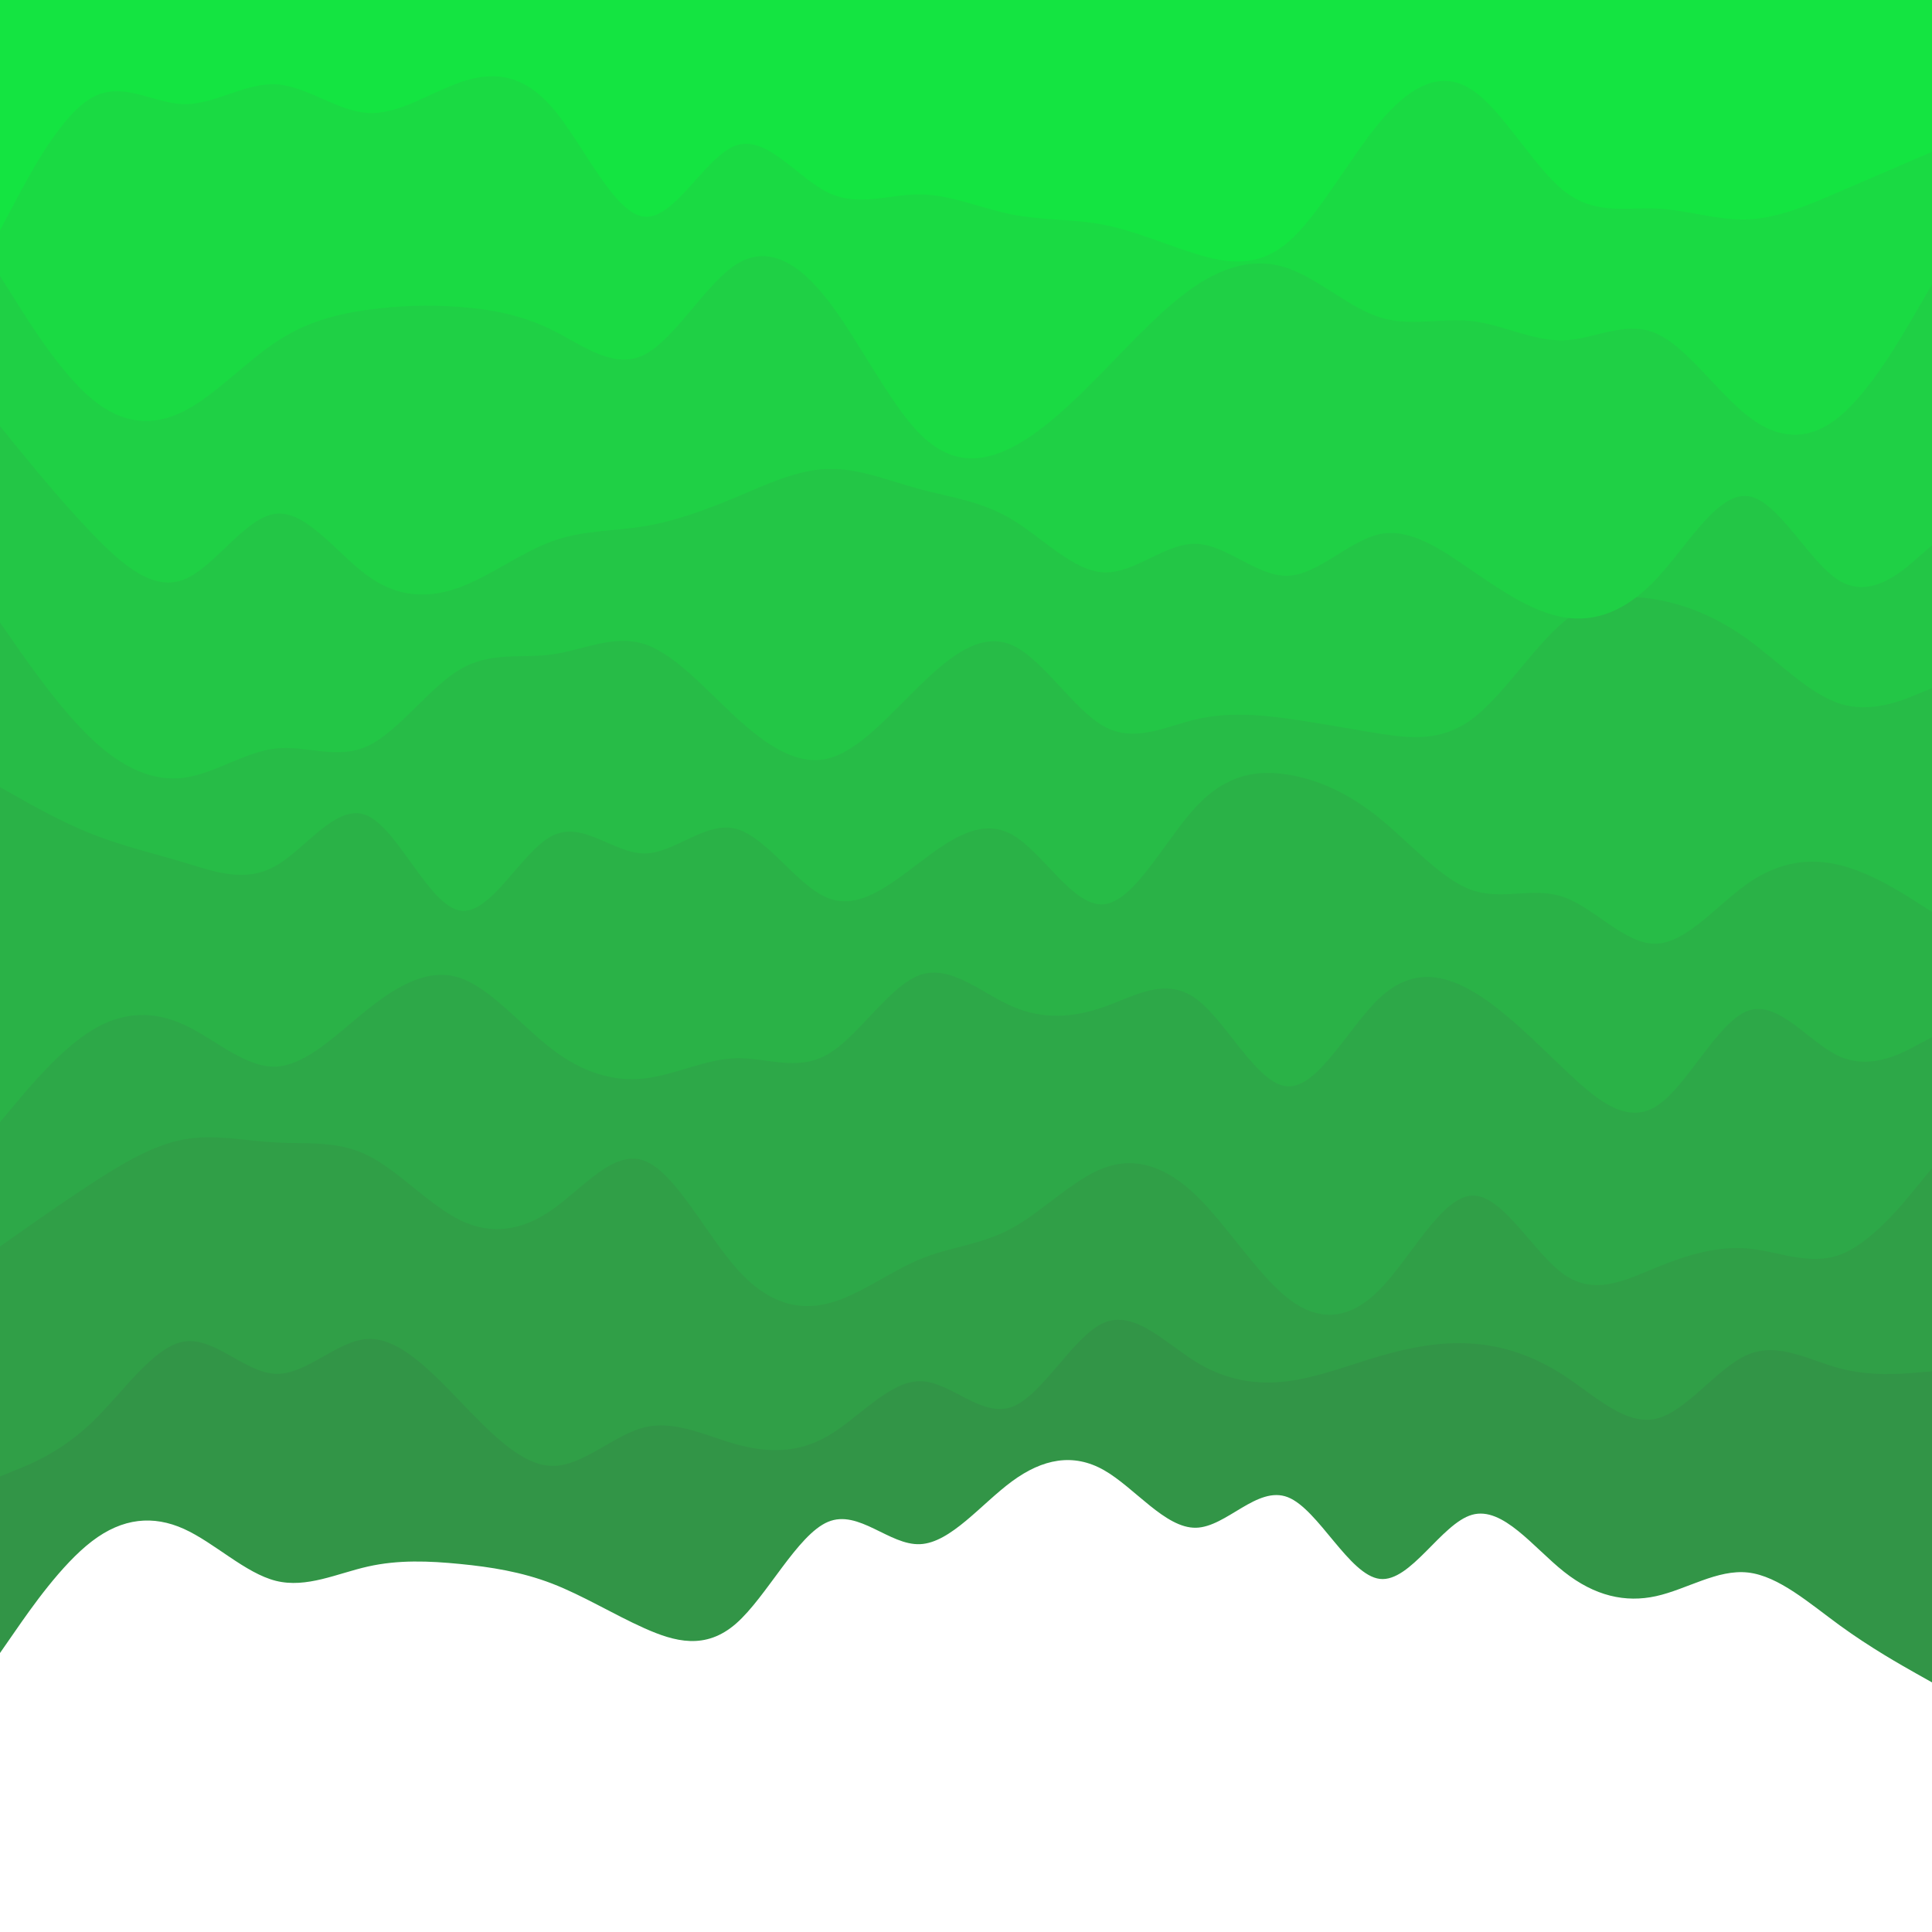 <svg id="visual" viewBox="0 0 5000 5000" width="5000" height="5000" xmlns="http://www.w3.org/2000/svg" xmlns:xlink="http://www.w3.org/1999/xlink" version="1.1"><path d="M0 4278L39.7 4220.8C79.3 4163.7 158.7 4049.3 238 3988.7C317.3 3928 396.7 3921 476 3956.8C555.3 3992.7 634.7 4071.3 714 4091.2C793.3 4111 872.7 4072 952 4054.2C1031.3 4036.3 1110.7 4039.7 1190.2 4047.5C1269.7 4055.3 1349.3 4067.7 1428.8 4098.3C1508.3 4129 1587.7 4178 1667 4213.5C1746.3 4249 1825.7 4271 1905 4201.7C1984.3 4132.3 2063.7 3971.7 2143 3938.5C2222.3 3905.3 2301.7 3999.7 2381 3996.3C2460.3 3993 2539.7 3892 2619 3833.7C2698.3 3775.3 2777.7 3759.7 2857 3804.7C2936.3 3849.7 3015.7 3955.3 3095 3953.8C3174.3 3952.3 3253.7 3843.7 3333 3874.8C3412.3 3906 3491.7 4077 3571.2 4086.2C3650.7 4095.3 3730.3 3942.7 3809.8 3920.2C3889.3 3897.7 3968.7 4005.3 4048 4068C4127.3 4130.7 4206.7 4148.3 4286 4130.8C4365.3 4113.3 4444.7 4060.7 4524 4069.7C4603.3 4078.7 4682.7 4149.3 4762 4207C4841.3 4264.7 4920.7 4309.3 4960.3 4331.7L5000 4354L5000 0L4960.3 0C4920.7 0 4841.3 0 4762 0C4682.7 0 4603.3 0 4524 0C4444.7 0 4365.3 0 4286 0C4206.7 0 4127.3 0 4048 0C3968.7 0 3889.3 0 3809.8 0C3730.3 0 3650.7 0 3571.2 0C3491.7 0 3412.3 0 3333 0C3253.7 0 3174.3 0 3095 0C3015.7 0 2936.3 0 2857 0C2777.7 0 2698.3 0 2619 0C2539.7 0 2460.3 0 2381 0C2301.7 0 2222.3 0 2143 0C2063.7 0 1984.3 0 1905 0C1825.7 0 1746.3 0 1667 0C1587.7 0 1508.3 0 1428.8 0C1349.3 0 1269.7 0 1190.2 0C1110.7 0 1031.3 0 952 0C872.7 0 793.3 0 714 0C634.7 0 555.3 0 476 0C396.7 0 317.3 0 238 0C158.7 0 79.3 0 39.7 0L0 0Z" fill="#329547"></path><path d="M0 3821L39.7 3805C79.3 3789 158.7 3757 238 3681C317.3 3605 396.7 3485 476 3472C555.3 3459 634.7 3553 714 3555.5C793.3 3558 872.7 3469 952 3465.3C1031.3 3461.7 1110.7 3543.3 1190.2 3626C1269.7 3708.7 1349.3 3792.3 1428.8 3793.7C1508.3 3795 1587.7 3714 1667 3694.2C1746.3 3674.3 1825.7 3715.7 1905 3737.7C1984.3 3759.7 2063.7 3762.3 2143 3716C2222.3 3669.7 2301.7 3574.3 2381 3574.5C2460.3 3574.7 2539.7 3670.3 2619 3641C2698.3 3611.7 2777.7 3457.3 2857 3423.3C2936.3 3389.3 3015.7 3475.7 3095 3524.5C3174.3 3573.3 3253.7 3584.7 3333 3574.5C3412.3 3564.3 3491.7 3532.7 3571.2 3509.5C3650.7 3486.3 3730.3 3471.7 3809.8 3477.2C3889.3 3482.7 3968.7 3508.3 4048 3560.2C4127.3 3612 4206.7 3690 4286 3671.7C4365.3 3653.3 4444.7 3538.7 4524 3505.5C4603.3 3472.3 4682.7 3520.7 4762 3541.5C4841.3 3562.3 4920.7 3555.7 4960.3 3552.3L5000 3549L5000 0L4960.3 0C4920.7 0 4841.3 0 4762 0C4682.7 0 4603.3 0 4524 0C4444.7 0 4365.3 0 4286 0C4206.7 0 4127.3 0 4048 0C3968.7 0 3889.3 0 3809.8 0C3730.3 0 3650.7 0 3571.2 0C3491.7 0 3412.3 0 3333 0C3253.7 0 3174.3 0 3095 0C3015.7 0 2936.3 0 2857 0C2777.7 0 2698.3 0 2619 0C2539.7 0 2460.3 0 2381 0C2301.7 0 2222.3 0 2143 0C2063.7 0 1984.3 0 1905 0C1825.7 0 1746.3 0 1667 0C1587.7 0 1508.3 0 1428.8 0C1349.3 0 1269.7 0 1190.2 0C1110.7 0 1031.3 0 952 0C872.7 0 793.3 0 714 0C634.7 0 555.3 0 476 0C396.7 0 317.3 0 238 0C158.7 0 79.3 0 39.7 0L0 0Z" fill="#309f47"></path><path d="M0 3226L39.7 3198C79.3 3170 158.7 3114 238 3062.3C317.3 3010.7 396.7 2963.3 476 2948.8C555.3 2934.3 634.7 2952.7 714 2956.8C793.3 2961 872.7 2951 952 2990.3C1031.3 3029.7 1110.7 3118.3 1190.2 3157.5C1269.7 3196.7 1349.3 3186.3 1428.8 3130.8C1508.3 3075.3 1587.7 2974.7 1667 3003.7C1746.3 3032.7 1825.7 3191.3 1905 3281.5C1984.3 3371.7 2063.7 3393.3 2143 3373.3C2222.3 3353.3 2301.7 3291.7 2381 3258.8C2460.3 3226 2539.7 3222 2619 3178.5C2698.3 3135 2777.7 3052 2857 3022.5C2936.3 2993 3015.7 3017 3095 3093.2C3174.3 3169.3 3253.7 3297.7 3333 3359.8C3412.3 3422 3491.7 3418 3571.2 3336.8C3650.7 3255.7 3730.3 3097.3 3809.8 3094.2C3889.3 3091 3968.7 3243 4048 3298.5C4127.3 3354 4206.7 3313 4286 3280.5C4365.3 3248 4444.7 3224 4524 3231.2C4603.3 3238.3 4682.7 3276.7 4762 3247.2C4841.3 3217.7 4920.7 3120.3 4960.3 3071.7L5000 3023L5000 0L4960.3 0C4920.7 0 4841.3 0 4762 0C4682.7 0 4603.3 0 4524 0C4444.7 0 4365.3 0 4286 0C4206.7 0 4127.3 0 4048 0C3968.7 0 3889.3 0 3809.8 0C3730.3 0 3650.7 0 3571.2 0C3491.7 0 3412.3 0 3333 0C3253.7 0 3174.3 0 3095 0C3015.7 0 2936.3 0 2857 0C2777.7 0 2698.3 0 2619 0C2539.7 0 2460.3 0 2381 0C2301.7 0 2222.3 0 2143 0C2063.7 0 1984.3 0 1905 0C1825.7 0 1746.3 0 1667 0C1587.7 0 1508.3 0 1428.8 0C1349.3 0 1269.7 0 1190.2 0C1110.7 0 1031.3 0 952 0C872.7 0 793.3 0 714 0C634.7 0 555.3 0 476 0C396.7 0 317.3 0 238 0C158.7 0 79.3 0 39.7 0L0 0Z" fill="#2da848"></path><path d="M0 2904L39.7 2856.7C79.3 2809.3 158.7 2714.7 238 2666.2C317.3 2617.7 396.7 2615.3 476 2651.8C555.3 2688.3 634.7 2763.7 714 2760.3C793.3 2757 872.7 2675 952 2611.8C1031.3 2548.7 1110.7 2504.3 1190.2 2530.8C1269.7 2557.3 1349.3 2654.7 1428.8 2715.3C1508.3 2776 1587.7 2800 1667 2791.2C1746.3 2782.3 1825.7 2740.7 1905 2738.7C1984.3 2736.7 2063.7 2774.3 2143 2728C2222.3 2681.7 2301.7 2551.3 2381 2523.3C2460.3 2495.3 2539.7 2569.7 2619 2604.3C2698.3 2639 2777.7 2634 2857 2606C2936.3 2578 3015.7 2527 3095 2584.5C3174.3 2642 3253.7 2808 3333 2811.5C3412.3 2815 3491.7 2656 3571.2 2582C3650.7 2508 3730.3 2519 3809.8 2564.8C3889.3 2610.7 3968.7 2691.3 4048 2766.8C4127.3 2842.3 4206.7 2912.7 4286 2863.2C4365.3 2813.7 4444.7 2644.3 4524 2615.8C4603.3 2587.3 4682.7 2699.7 4762 2734.5C4841.3 2769.3 4920.7 2726.7 4960.3 2705.3L5000 2684L5000 0L4960.3 0C4920.7 0 4841.3 0 4762 0C4682.7 0 4603.3 0 4524 0C4444.7 0 4365.3 0 4286 0C4206.7 0 4127.3 0 4048 0C3968.7 0 3889.3 0 3809.8 0C3730.3 0 3650.7 0 3571.2 0C3491.7 0 3412.3 0 3333 0C3253.7 0 3174.3 0 3095 0C3015.7 0 2936.3 0 2857 0C2777.7 0 2698.3 0 2619 0C2539.7 0 2460.3 0 2381 0C2301.7 0 2222.3 0 2143 0C2063.7 0 1984.3 0 1905 0C1825.7 0 1746.3 0 1667 0C1587.7 0 1508.3 0 1428.8 0C1349.3 0 1269.7 0 1190.2 0C1110.7 0 1031.3 0 952 0C872.7 0 793.3 0 714 0C634.7 0 555.3 0 476 0C396.7 0 317.3 0 238 0C158.7 0 79.3 0 39.7 0L0 0Z" fill="#2ab247"></path><path d="M0 2037L39.7 2059.5C79.3 2082 158.7 2127 238 2158.5C317.3 2190 396.7 2208 476 2232C555.3 2256 634.7 2286 714 2240.7C793.3 2195.3 872.7 2074.7 952 2111.5C1031.3 2148.3 1110.7 2342.7 1190.2 2356.5C1269.7 2370.3 1349.3 2203.7 1428.8 2163.2C1508.3 2122.7 1587.7 2208.3 1667 2208.7C1746.3 2209 1825.7 2124 1905 2145C1984.3 2166 2063.7 2293 2143 2324.3C2222.3 2355.7 2301.7 2291.3 2381 2231.3C2460.3 2171.3 2539.7 2115.7 2619 2159.8C2698.3 2204 2777.7 2348 2857 2340.3C2936.3 2332.7 3015.7 2173.3 3095 2088.2C3174.3 2003 3253.7 1992 3333 2004.7C3412.3 2017.3 3491.7 2053.7 3571.2 2118.3C3650.7 2183 3730.3 2276 3809.8 2303.7C3889.3 2331.3 3968.7 2293.7 4048 2322C4127.3 2350.3 4206.7 2444.7 4286 2442.3C4365.3 2440 4444.7 2341 4524 2285.8C4603.3 2230.7 4682.7 2219.3 4762 2239C4841.3 2258.7 4920.7 2309.3 4960.3 2334.7L5000 2360L5000 0L4960.3 0C4920.7 0 4841.3 0 4762 0C4682.7 0 4603.3 0 4524 0C4444.7 0 4365.3 0 4286 0C4206.7 0 4127.3 0 4048 0C3968.7 0 3889.3 0 3809.8 0C3730.3 0 3650.7 0 3571.2 0C3491.7 0 3412.3 0 3333 0C3253.7 0 3174.3 0 3095 0C3015.7 0 2936.3 0 2857 0C2777.7 0 2698.3 0 2619 0C2539.7 0 2460.3 0 2381 0C2301.7 0 2222.3 0 2143 0C2063.7 0 1984.3 0 1905 0C1825.7 0 1746.3 0 1667 0C1587.7 0 1508.3 0 1428.8 0C1349.3 0 1269.7 0 1190.2 0C1110.7 0 1031.3 0 952 0C872.7 0 793.3 0 714 0C634.7 0 555.3 0 476 0C396.7 0 317.3 0 238 0C158.7 0 79.3 0 39.7 0L0 0Z" fill="#27bc47"></path><path d="M0 1611L39.7 1667.8C79.3 1724.7 158.7 1838.3 238 1913C317.3 1987.7 396.7 2023.3 476 2012.8C555.3 2002.3 634.7 1945.7 714 1937C793.3 1928.3 872.7 1967.7 952 1930.5C1031.3 1893.3 1110.7 1779.7 1190.2 1732.5C1269.7 1685.3 1349.3 1704.7 1428.8 1693.7C1508.3 1682.7 1587.7 1641.3 1667 1666.7C1746.3 1692 1825.7 1784 1905 1856.7C1984.3 1929.3 2063.7 1982.7 2143 1963C2222.3 1943.3 2301.7 1850.7 2381 1773.5C2460.3 1696.3 2539.7 1634.7 2619 1669.5C2698.3 1704.3 2777.7 1835.7 2857 1879.7C2936.3 1923.7 3015.7 1880.3 3095 1861.7C3174.3 1843 3253.7 1849 3333 1859.8C3412.3 1870.7 3491.7 1886.3 3571.2 1898.7C3650.7 1911 3730.3 1920 3809.8 1860.8C3889.3 1801.7 3968.7 1674.3 4048 1608.3C4127.3 1542.3 4206.7 1537.7 4286 1551.5C4365.3 1565.3 4444.7 1597.7 4524 1655.3C4603.3 1713 4682.7 1796 4762 1821.2C4841.3 1846.3 4920.7 1813.7 4960.3 1797.3L5000 1781L5000 0L4960.3 0C4920.7 0 4841.3 0 4762 0C4682.7 0 4603.3 0 4524 0C4444.7 0 4365.3 0 4286 0C4206.7 0 4127.3 0 4048 0C3968.7 0 3889.3 0 3809.8 0C3730.3 0 3650.7 0 3571.2 0C3491.7 0 3412.3 0 3333 0C3253.7 0 3174.3 0 3095 0C3015.7 0 2936.3 0 2857 0C2777.7 0 2698.3 0 2619 0C2539.7 0 2460.3 0 2381 0C2301.7 0 2222.3 0 2143 0C2063.7 0 1984.3 0 1905 0C1825.7 0 1746.3 0 1667 0C1587.7 0 1508.3 0 1428.8 0C1349.3 0 1269.7 0 1190.2 0C1110.7 0 1031.3 0 952 0C872.7 0 793.3 0 714 0C634.7 0 555.3 0 476 0C396.7 0 317.3 0 238 0C158.7 0 79.3 0 39.7 0L0 0Z" fill="#23c646"></path><path d="M0 1103L39.7 1151.7C79.3 1200.3 158.7 1297.7 238 1380.3C317.3 1463 396.7 1531 476 1499.8C555.3 1468.7 634.7 1338.3 714 1329.5C793.3 1320.7 872.7 1433.3 952 1490.5C1031.3 1547.7 1110.7 1549.3 1190.2 1519.8C1269.7 1490.3 1349.3 1429.7 1428.8 1400.8C1508.3 1372 1587.7 1375 1667 1362C1746.3 1349 1825.7 1320 1905 1286.7C1984.3 1253.3 2063.7 1215.7 2143 1213.5C2222.3 1211.3 2301.7 1244.7 2381 1266C2460.3 1287.3 2539.7 1296.7 2619 1344.3C2698.3 1392 2777.7 1478 2857 1481.3C2936.3 1484.7 3015.7 1405.3 3095 1407.3C3174.3 1409.3 3253.7 1492.7 3333 1490C3412.3 1487.3 3491.7 1398.7 3571.2 1382.3C3650.7 1366 3730.3 1422 3809.8 1476.7C3889.3 1531.3 3968.7 1584.7 4048 1597.7C4127.3 1610.7 4206.7 1583.3 4286 1499C4365.3 1414.7 4444.7 1273.3 4524 1284C4603.3 1294.7 4682.7 1457.3 4762 1503.8C4841.3 1550.3 4920.7 1480.7 4960.3 1445.8L5000 1411L5000 0L4960.3 0C4920.7 0 4841.3 0 4762 0C4682.7 0 4603.3 0 4524 0C4444.7 0 4365.3 0 4286 0C4206.7 0 4127.3 0 4048 0C3968.7 0 3889.3 0 3809.8 0C3730.3 0 3650.7 0 3571.2 0C3491.7 0 3412.3 0 3333 0C3253.7 0 3174.3 0 3095 0C3015.7 0 2936.3 0 2857 0C2777.7 0 2698.3 0 2619 0C2539.7 0 2460.3 0 2381 0C2301.7 0 2222.3 0 2143 0C2063.7 0 1984.3 0 1905 0C1825.7 0 1746.3 0 1667 0C1587.7 0 1508.3 0 1428.8 0C1349.3 0 1269.7 0 1190.2 0C1110.7 0 1031.3 0 952 0C872.7 0 793.3 0 714 0C634.7 0 555.3 0 476 0C396.7 0 317.3 0 238 0C158.7 0 79.3 0 39.7 0L0 0Z" fill="#1fd045"></path><path d="M0 714L39.7 777.2C79.3 840.3 158.7 966.7 238 1032.7C317.3 1098.7 396.7 1104.3 476 1064.2C555.3 1024 634.7 938 714 885.2C793.3 832.3 872.7 812.7 952 801.7C1031.3 790.7 1110.7 788.3 1190.2 794.3C1269.7 800.3 1349.3 814.7 1428.8 854C1508.3 893.3 1587.7 957.7 1667 918.2C1746.3 878.7 1825.7 735.3 1905 684.5C1984.3 633.7 2063.7 675.3 2143 777.8C2222.3 880.3 2301.7 1043.7 2381 1123.2C2460.3 1202.7 2539.7 1198.3 2619 1157.8C2698.3 1117.3 2777.7 1040.7 2857 959.3C2936.3 878 3015.7 792 3095 739.2C3174.3 686.3 3253.7 666.7 3333 694.2C3412.3 721.7 3491.7 796.3 3571.2 821.3C3650.7 846.3 3730.3 821.7 3809.8 831C3889.3 840.3 3968.7 883.7 4048 880.7C4127.3 877.7 4206.7 828.3 4286 862.8C4365.3 897.3 4444.7 1015.7 4524 1077.2C4603.3 1138.7 4682.7 1143.3 4762 1077C4841.3 1010.7 4920.7 873.3 4960.3 804.7L5000 736L5000 0L4960.3 0C4920.7 0 4841.3 0 4762 0C4682.7 0 4603.3 0 4524 0C4444.7 0 4365.3 0 4286 0C4206.7 0 4127.3 0 4048 0C3968.7 0 3889.3 0 3809.8 0C3730.3 0 3650.7 0 3571.2 0C3491.7 0 3412.3 0 3333 0C3253.7 0 3174.3 0 3095 0C3015.7 0 2936.3 0 2857 0C2777.7 0 2698.3 0 2619 0C2539.7 0 2460.3 0 2381 0C2301.7 0 2222.3 0 2143 0C2063.7 0 1984.3 0 1905 0C1825.7 0 1746.3 0 1667 0C1587.7 0 1508.3 0 1428.8 0C1349.3 0 1269.7 0 1190.2 0C1110.7 0 1031.3 0 952 0C872.7 0 793.3 0 714 0C634.7 0 555.3 0 476 0C396.7 0 317.3 0 238 0C158.7 0 79.3 0 39.7 0L0 0Z" fill="#1ada43"></path><path d="M0 596L39.7 521.3C79.3 446.7 158.7 297.3 238 252.7C317.3 208 396.7 268 476 269.5C555.3 271 634.7 214 714 218.2C793.3 222.3 872.7 287.7 952 292.3C1031.3 297 1110.7 241 1190.2 213.3C1269.7 185.7 1349.3 186.3 1428.8 278C1508.3 369.7 1587.7 552.3 1667 560.8C1746.3 569.3 1825.7 403.7 1905 376.3C1984.3 349 2063.7 460 2143 498.3C2222.3 536.7 2301.7 502.3 2381 503C2460.3 503.7 2539.7 539.3 2619 555C2698.3 570.7 2777.7 566.3 2857 581.8C2936.3 597.3 3015.7 632.7 3095 657C3174.3 681.3 3253.7 694.7 3333 627C3412.3 559.3 3491.7 410.7 3571.2 315.8C3650.7 221 3730.3 180 3809.8 232.7C3889.3 285.3 3968.7 431.7 4048 494.3C4127.3 557 4206.7 536 4286 539.5C4365.3 543 4444.7 571 4524 567.7C4603.3 564.3 4682.7 529.7 4762 495.3C4841.3 461 4920.7 427 4960.3 410L5000 393L5000 0L4960.3 0C4920.7 0 4841.3 0 4762 0C4682.7 0 4603.3 0 4524 0C4444.7 0 4365.3 0 4286 0C4206.7 0 4127.3 0 4048 0C3968.7 0 3889.3 0 3809.8 0C3730.3 0 3650.7 0 3571.2 0C3491.7 0 3412.3 0 3333 0C3253.7 0 3174.3 0 3095 0C3015.7 0 2936.3 0 2857 0C2777.7 0 2698.3 0 2619 0C2539.7 0 2460.3 0 2381 0C2301.7 0 2222.3 0 2143 0C2063.7 0 1984.3 0 1905 0C1825.7 0 1746.3 0 1667 0C1587.7 0 1508.3 0 1428.8 0C1349.3 0 1269.7 0 1190.2 0C1110.7 0 1031.3 0 952 0C872.7 0 793.3 0 714 0C634.7 0 555.3 0 476 0C396.7 0 317.3 0 238 0C158.7 0 79.3 0 39.7 0L0 0Z" fill="#14e441"></path></svg>